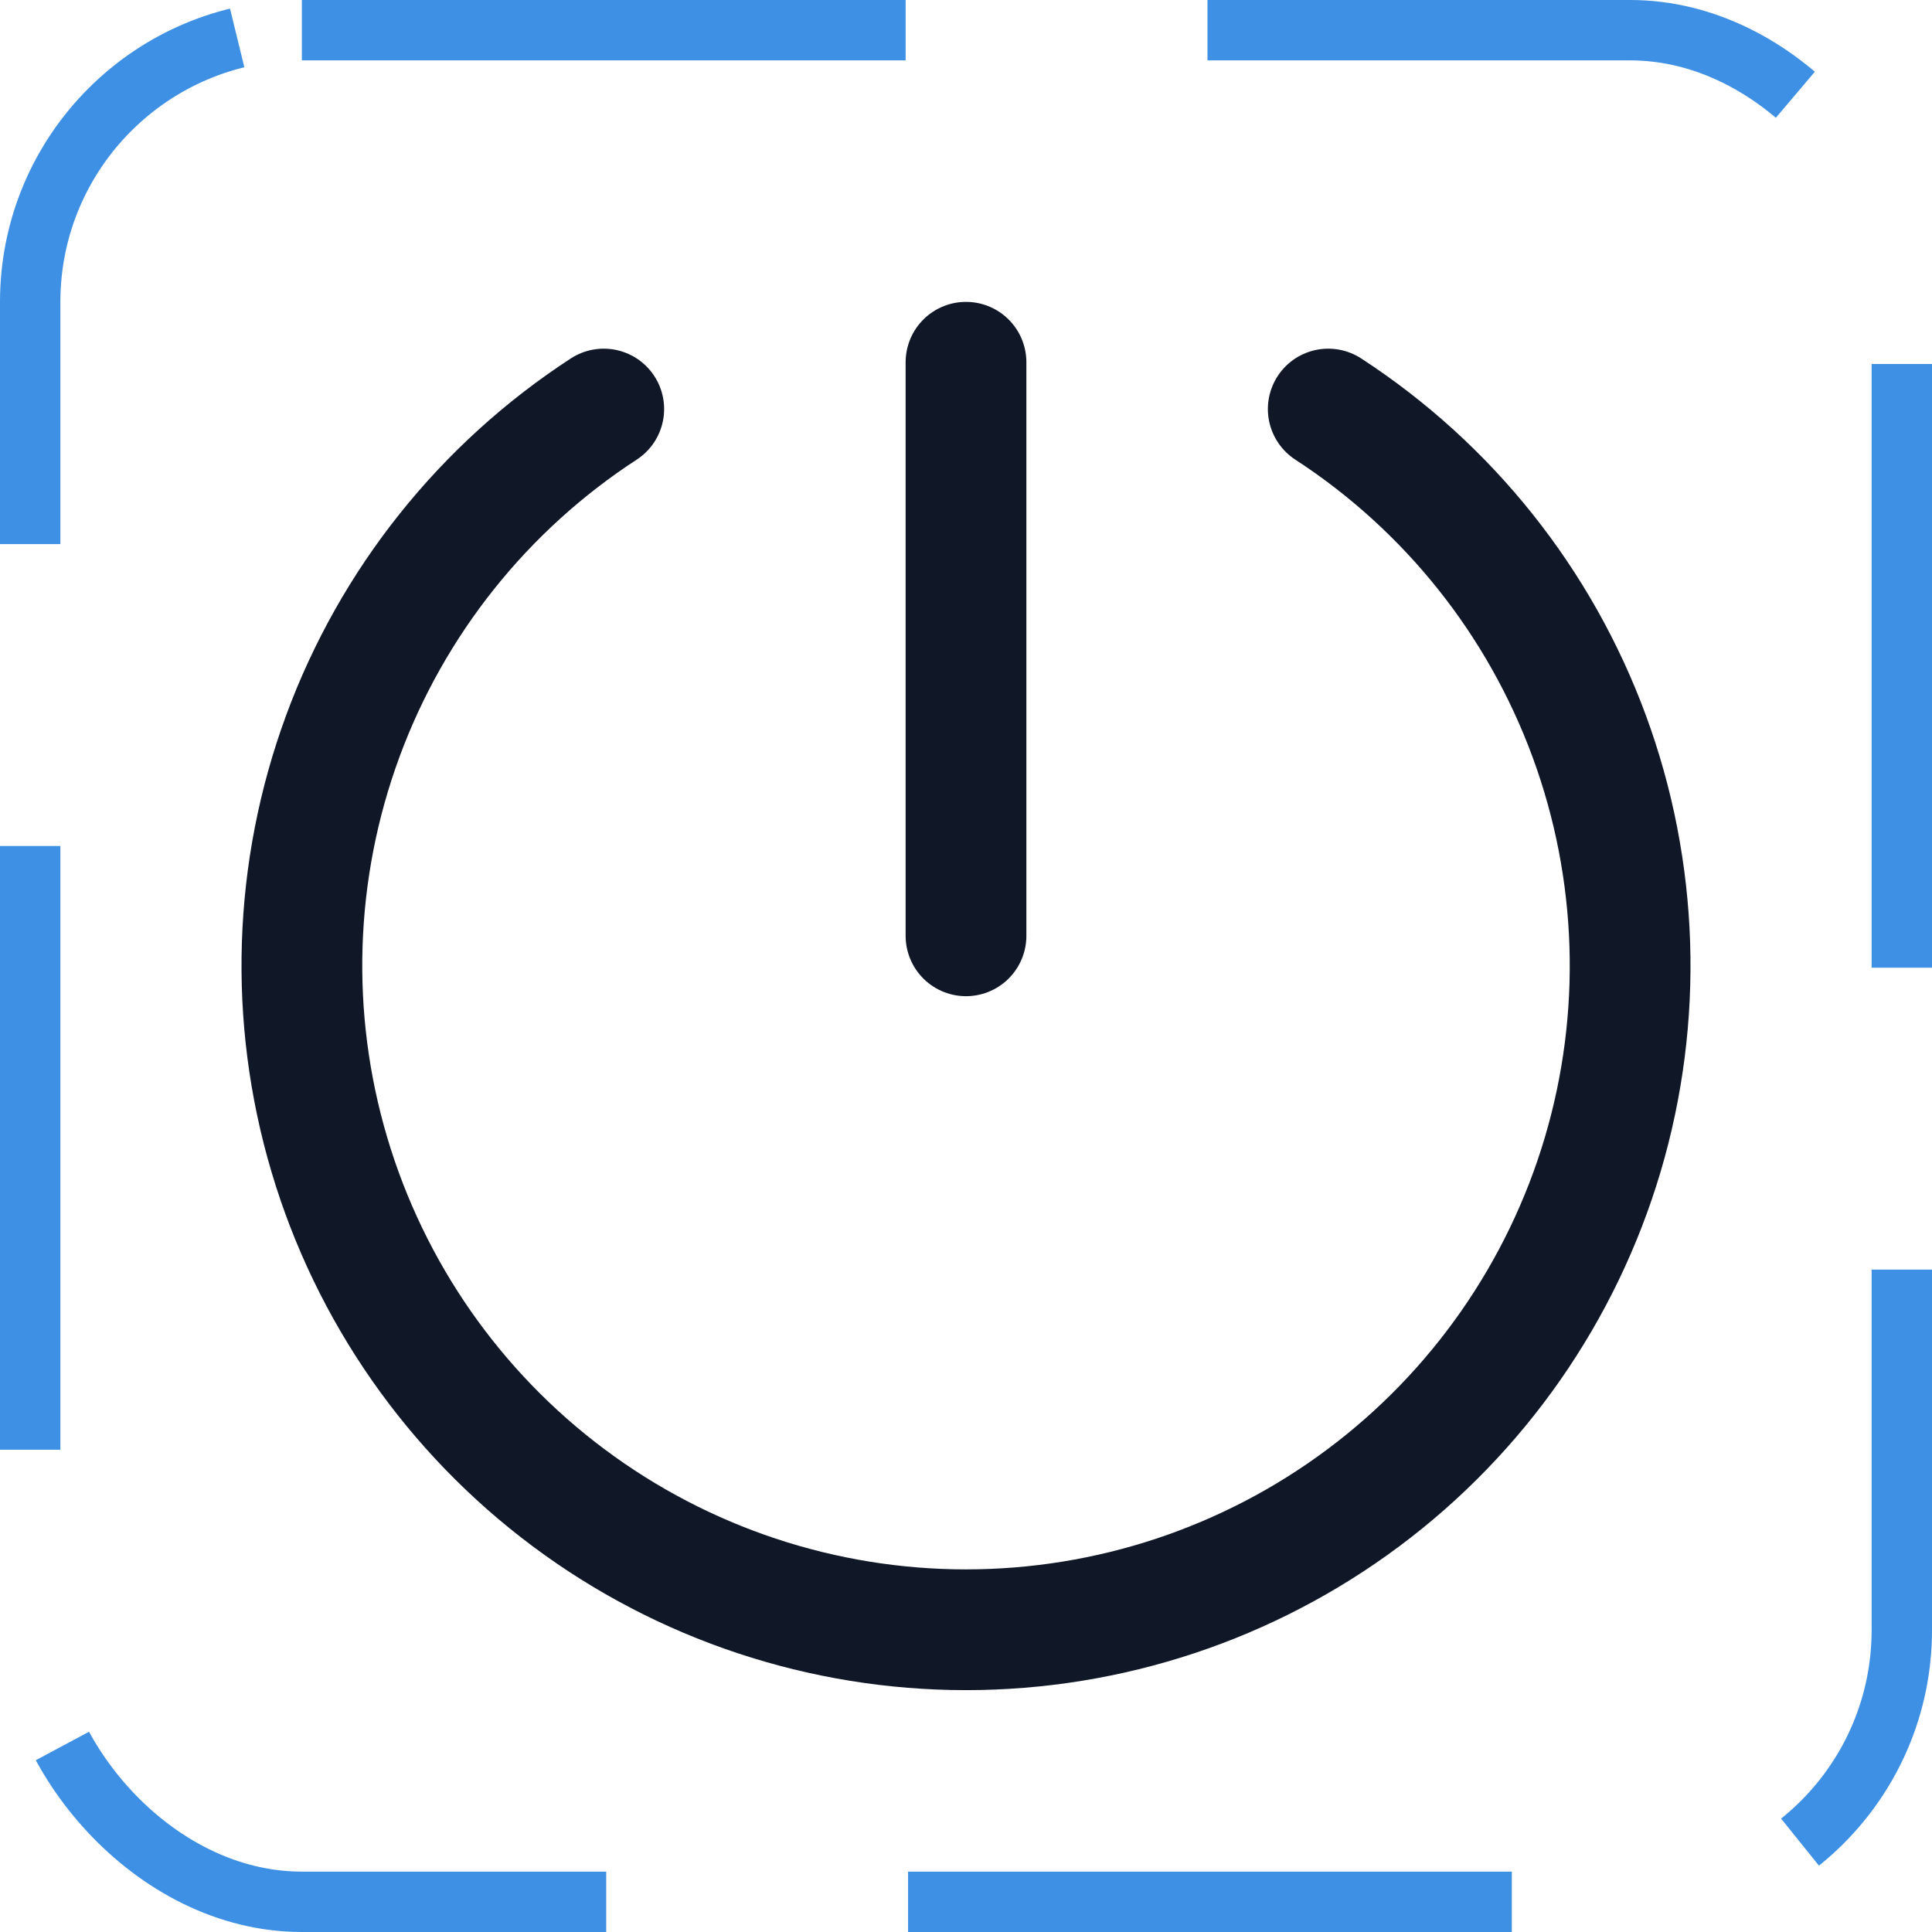 <svg width="32" height="32" viewBox="0 0 32 32" fill="none" xmlns="http://www.w3.org/2000/svg"><g id="Icon-Power"><g clip-path="url(#clip0_9_2427)"><g id="size=md (32px)"><g id="Power"><path id="Vector" d="M16 6V15.5" stroke="#101828" stroke-width="2" stroke-linecap="round" stroke-linejoin="round"/><path id="Vector_2" d="M22 6.775C23.988 8.068 25.504 9.969 26.323 12.195C27.142 14.42 27.22 16.851 26.546 19.124C25.871 21.397 24.48 23.392 22.579 24.81C20.679 26.228 18.371 26.994 16 26.994C13.629 26.994 11.321 26.228 9.421 24.81C7.52 23.392 6.129 21.397 5.455 19.124C4.78 16.851 4.858 14.42 5.677 12.195C6.496 9.969 8.013 8.068 10 6.775" stroke="#101828" stroke-width="2" stroke-linecap="round" stroke-linejoin="round"/></g></g></g><rect x="0.5" y="0.5" width="31" height="31" rx="4.5" stroke="#3D90E3" stroke-dasharray="10 5"/></g><defs><clipPath id="clip0_9_2427"><rect width="32" height="32" rx="5" fill="white"/></clipPath></defs></svg>